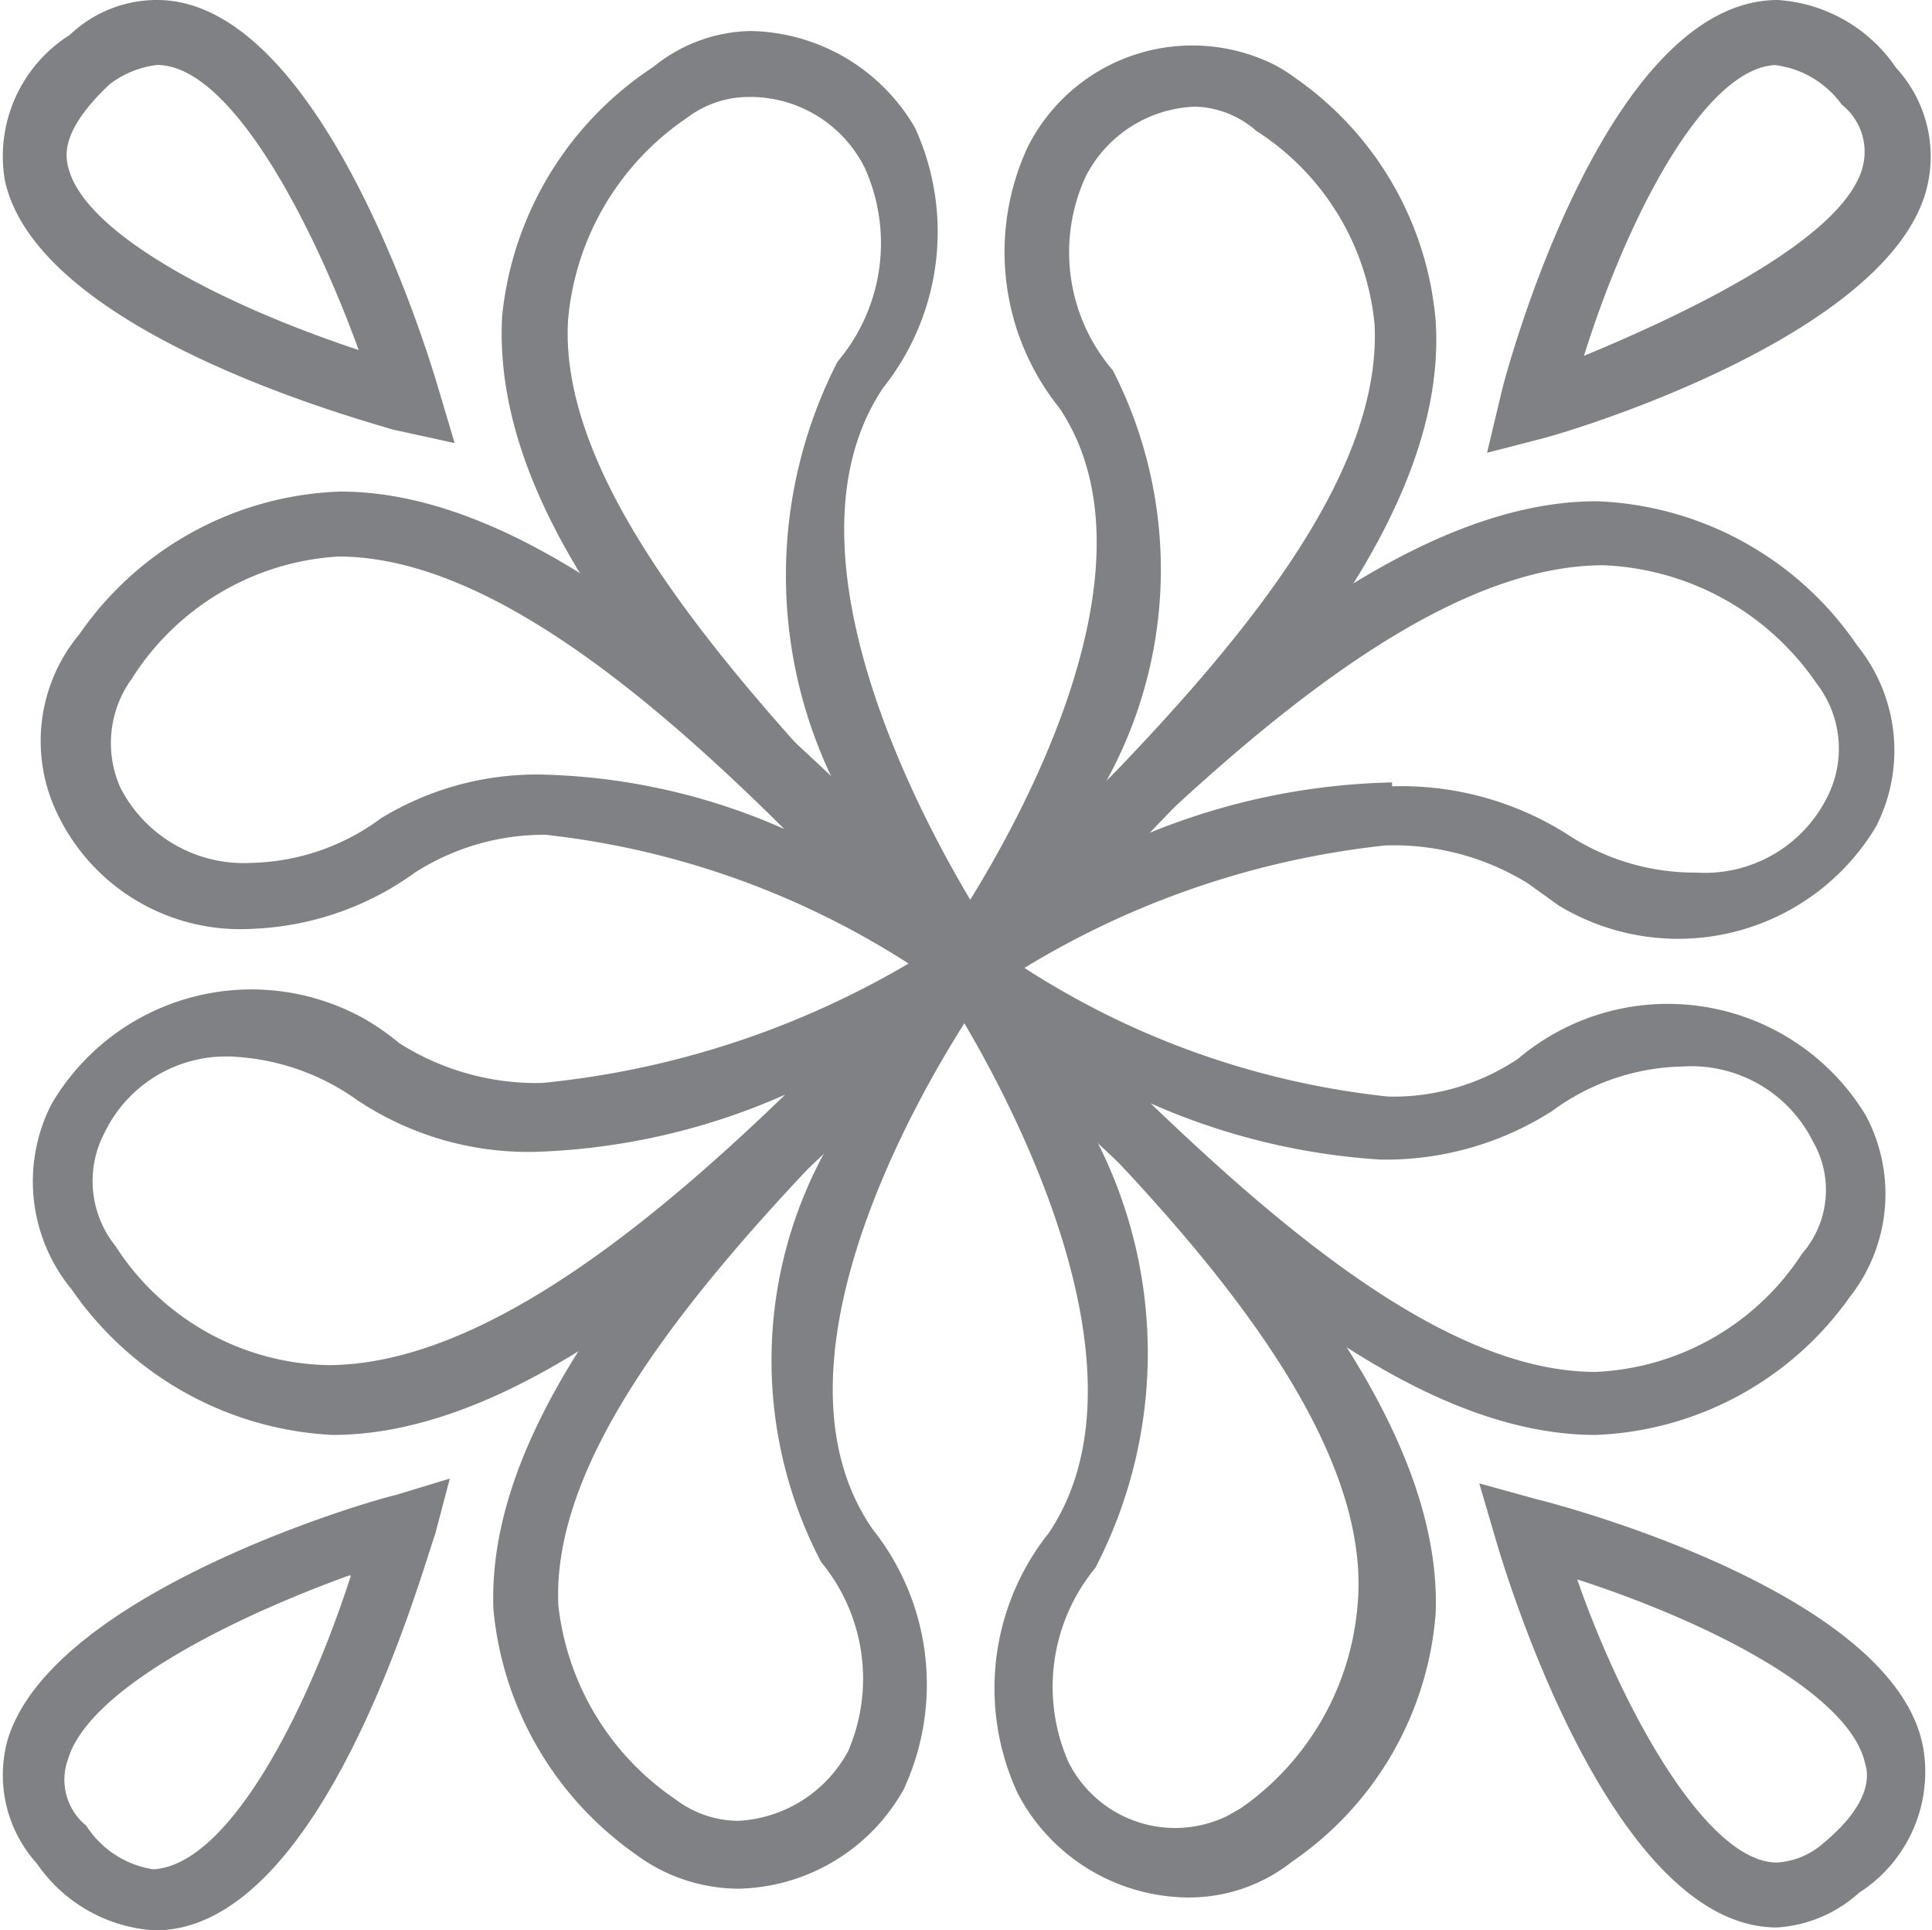 <svg xmlns="http://www.w3.org/2000/svg" viewBox="0 0 19.93 19.91"><defs><style>.cls-1{fill:#808184;}</style></defs><g id="Layer_2" data-name="Layer 2"><g id="patt_1" data-name="patt 1"><g id="Layer_2-2" data-name="Layer 2"><g id="Layer_1-2" data-name="Layer 1-2"><path class="cls-1" d="M10.21,10.2,9.7,9.75s2.56-3.55,1.23-5.54a2.57,2.57,0,0,1-.33-2.69A1.9,1.9,0,0,1,13.15.67a1.64,1.64,0,0,1,.22.14,3.4,3.4,0,0,1,1.44,2.5c.15,2.27-2.34,4.76-4.53,6.82Zm2.12-9.1a1.32,1.32,0,0,0-1.13.72,1.87,1.87,0,0,0,.28,2,4.51,4.51,0,0,1-.07,4.24c1.55-1.6,2.84-3.24,2.77-4.71a2.67,2.67,0,0,0-1.22-2A1,1,0,0,0,12.33,1.1Z"/><path class="cls-1" d="M7.42,12.11,9.74,9.73c1.87-1.93,4.43-4.56,6.73-4.56a3.4,3.4,0,0,1,2.69,1.49,1.72,1.72,0,0,1,.19,1.87,2.38,2.38,0,0,1-3.27.81l-.32-.23a2.64,2.64,0,0,0-1.47-.39,9,9,0,0,0-4.12,1.52Zm6.94-4a3.2,3.2,0,0,1,1.8.49A2.39,2.39,0,0,0,17.5,9a1.41,1.41,0,0,0,1.35-.78,1.1,1.1,0,0,0-.11-1.17,2.8,2.8,0,0,0-2.2-1.22c-1.5,0-3.21,1.34-4.73,2.78A7,7,0,0,1,14.36,8.07Z"/><path class="cls-1" d="M15.34,4.67,15.5,4c.11-.42,1.12-4,2.84-4a1.6,1.6,0,0,1,1.22.7A1.35,1.35,0,0,1,19.86,2c-.45,1.47-3.59,2.43-3.94,2.52Zm3-4c-.75,0-1.56,1.59-2,3C17.5,3.19,19,2.45,19.21,1.74A.62.62,0,0,0,19,1.08a1,1,0,0,0-.7-.41Z"/><path class="cls-1" d="M16.46,14.8c-2.22,0-4.58-2.44-6.73-4.58h0l.44-.51a8.58,8.58,0,0,0,4.15,1.6,2.31,2.31,0,0,0,1.34-.39,2.39,2.39,0,0,1,3.36.27,2.35,2.35,0,0,1,.23.32,1.72,1.72,0,0,1-.17,1.87A3.37,3.37,0,0,1,16.46,14.8Zm-4.59-3.42c1.55,1.49,3.16,2.77,4.59,2.77a2.68,2.68,0,0,0,2.13-1.22,1,1,0,0,0,.11-1.16A1.4,1.4,0,0,0,17.36,11a2.34,2.34,0,0,0-1.35.46,3.19,3.19,0,0,1-1.77.5A6.92,6.92,0,0,1,11.87,11.38Z"/><path class="cls-1" d="M12.22,19.57A2,2,0,0,1,10.5,18.5a2.57,2.57,0,0,1,.32-2.69c1.34-2-1.1-5.63-1.13-5.67L7.81,7.45l2.4,2.25c1.91,1.92,4.69,4.56,4.6,6.94a3.42,3.42,0,0,1-1.48,2.56A1.71,1.71,0,0,1,12.22,19.57Zm-.92-7.83a4.81,4.81,0,0,1,0,4.43,1.93,1.93,0,0,0-.28,2,1.23,1.23,0,0,0,1.64.56l.14-.08A2.83,2.83,0,0,0,14,16.6C14.17,15.07,12.8,13.3,11.3,11.74Z"/><path class="cls-1" d="M18.33,19.88c-1.69,0-2.78-3.59-2.9-4l-.17-.58.58.16c.37.09,3.72,1,4,2.57a1.48,1.48,0,0,1-.66,1.49A1.39,1.39,0,0,1,18.33,19.88Zm-2.06-3.59c.47,1.35,1.34,2.92,2.06,2.92a.79.79,0,0,0,.48-.2c.52-.43.46-.73.43-.82C19.09,17.49,17.69,16.75,16.27,16.29Z"/><path class="cls-1" d="M7.62,19.48h0a1.79,1.79,0,0,1-1.07-.36A3.48,3.48,0,0,1,5.09,16.6C5,14.34,7.47,11.92,9.66,9.78h0l.51.44S7.62,13.77,9,15.77a2.57,2.57,0,0,1,.32,2.69A2,2,0,0,1,7.62,19.48Zm.9-7.62C7,13.45,5.69,15.11,5.76,16.56a2.79,2.79,0,0,0,1.21,2,1.08,1.08,0,0,0,.65.22h0a1.37,1.37,0,0,0,1.13-.72,1.89,1.89,0,0,0-.28-1.95A4.48,4.48,0,0,1,8.52,11.86Z"/><path class="cls-1" d="M3.43,14.8A3.48,3.48,0,0,1,.74,13.3a1.75,1.75,0,0,1-.21-1.91,2.39,2.39,0,0,1,3.25-.87,2.62,2.62,0,0,1,.34.24,2.64,2.64,0,0,0,1.47.41A9.22,9.22,0,0,0,9.77,9.69l.43.51C8.33,12.11,5.77,14.8,3.43,14.8Zm-1-3.9a1.39,1.39,0,0,0-1.35.78,1.07,1.07,0,0,0,.11,1.17,2.67,2.67,0,0,0,2.19,1.23c1.51,0,3.22-1.34,4.72-2.79a6.89,6.89,0,0,1-2.57.59h0a3.18,3.18,0,0,1-1.84-.53A2.41,2.41,0,0,0,2.43,10.9Z"/><path class="cls-1" d="M1.6,19.91a1.59,1.59,0,0,1-1.22-.69,1.36,1.36,0,0,1-.3-1.28c.45-1.47,3.58-2.42,4-2.52l.56-.17-.15.57C4.34,16.24,3.33,19.91,1.6,19.91Zm2-3.66c-1.19.43-2.69,1.17-2.9,1.9a.61.61,0,0,0,.19.68,1,1,0,0,0,.69.45C2.36,19.24,3.17,17.65,3.62,16.25Z"/><path class="cls-1" d="M9.77,10.21a8.68,8.68,0,0,0-4.14-1.6A2.47,2.47,0,0,0,4.28,9a3.06,3.06,0,0,1-1.68.58h0a2.09,2.09,0,0,1-2-1.17A1.72,1.72,0,0,1,.82,6.54,3.41,3.41,0,0,1,3.51,5.07c2.22,0,4.59,2.44,6.73,4.57h0ZM3.49,5.74A2.71,2.71,0,0,0,1.36,7a1.13,1.13,0,0,0-.12,1.12,1.43,1.43,0,0,0,1.35.78h0a2.33,2.33,0,0,0,1.34-.46,3.08,3.08,0,0,1,1.7-.45,6.54,6.54,0,0,1,2.46.56C6.53,7,4.91,5.74,3.49,5.74Z"/><path class="cls-1" d="M9.74,10.18C7.17,7.69,5.06,5.46,5.18,3.26A3.49,3.49,0,0,1,6.74.69a1.63,1.63,0,0,1,1-.37,2,2,0,0,1,1.7,1A2.58,2.58,0,0,1,9.11,4c-1.34,2,1.1,5.6,1.13,5.65ZM7.73,1a1.06,1.06,0,0,0-.65.22A2.81,2.81,0,0,0,5.86,3.3C5.77,4.82,7.2,6.58,8.64,8.14a4.83,4.83,0,0,1,0-4.41,1.89,1.89,0,0,0,.28-2A1.32,1.32,0,0,0,7.73,1Z"/><path class="cls-1" d="M4.69,4.57l-.64-.14c-.32-.1-3.66-1-4-2.57A1.48,1.48,0,0,1,.72.36,1.3,1.3,0,0,1,1.62,0C3.3,0,4.4,3.59,4.52,4ZM1.62.67a1,1,0,0,0-.49.2c-.51.48-.45.74-.43.84.15.68,1.55,1.42,3,1.9C3.22,2.29,2.38.67,1.62.67Z"/></g></g></g></g></svg>